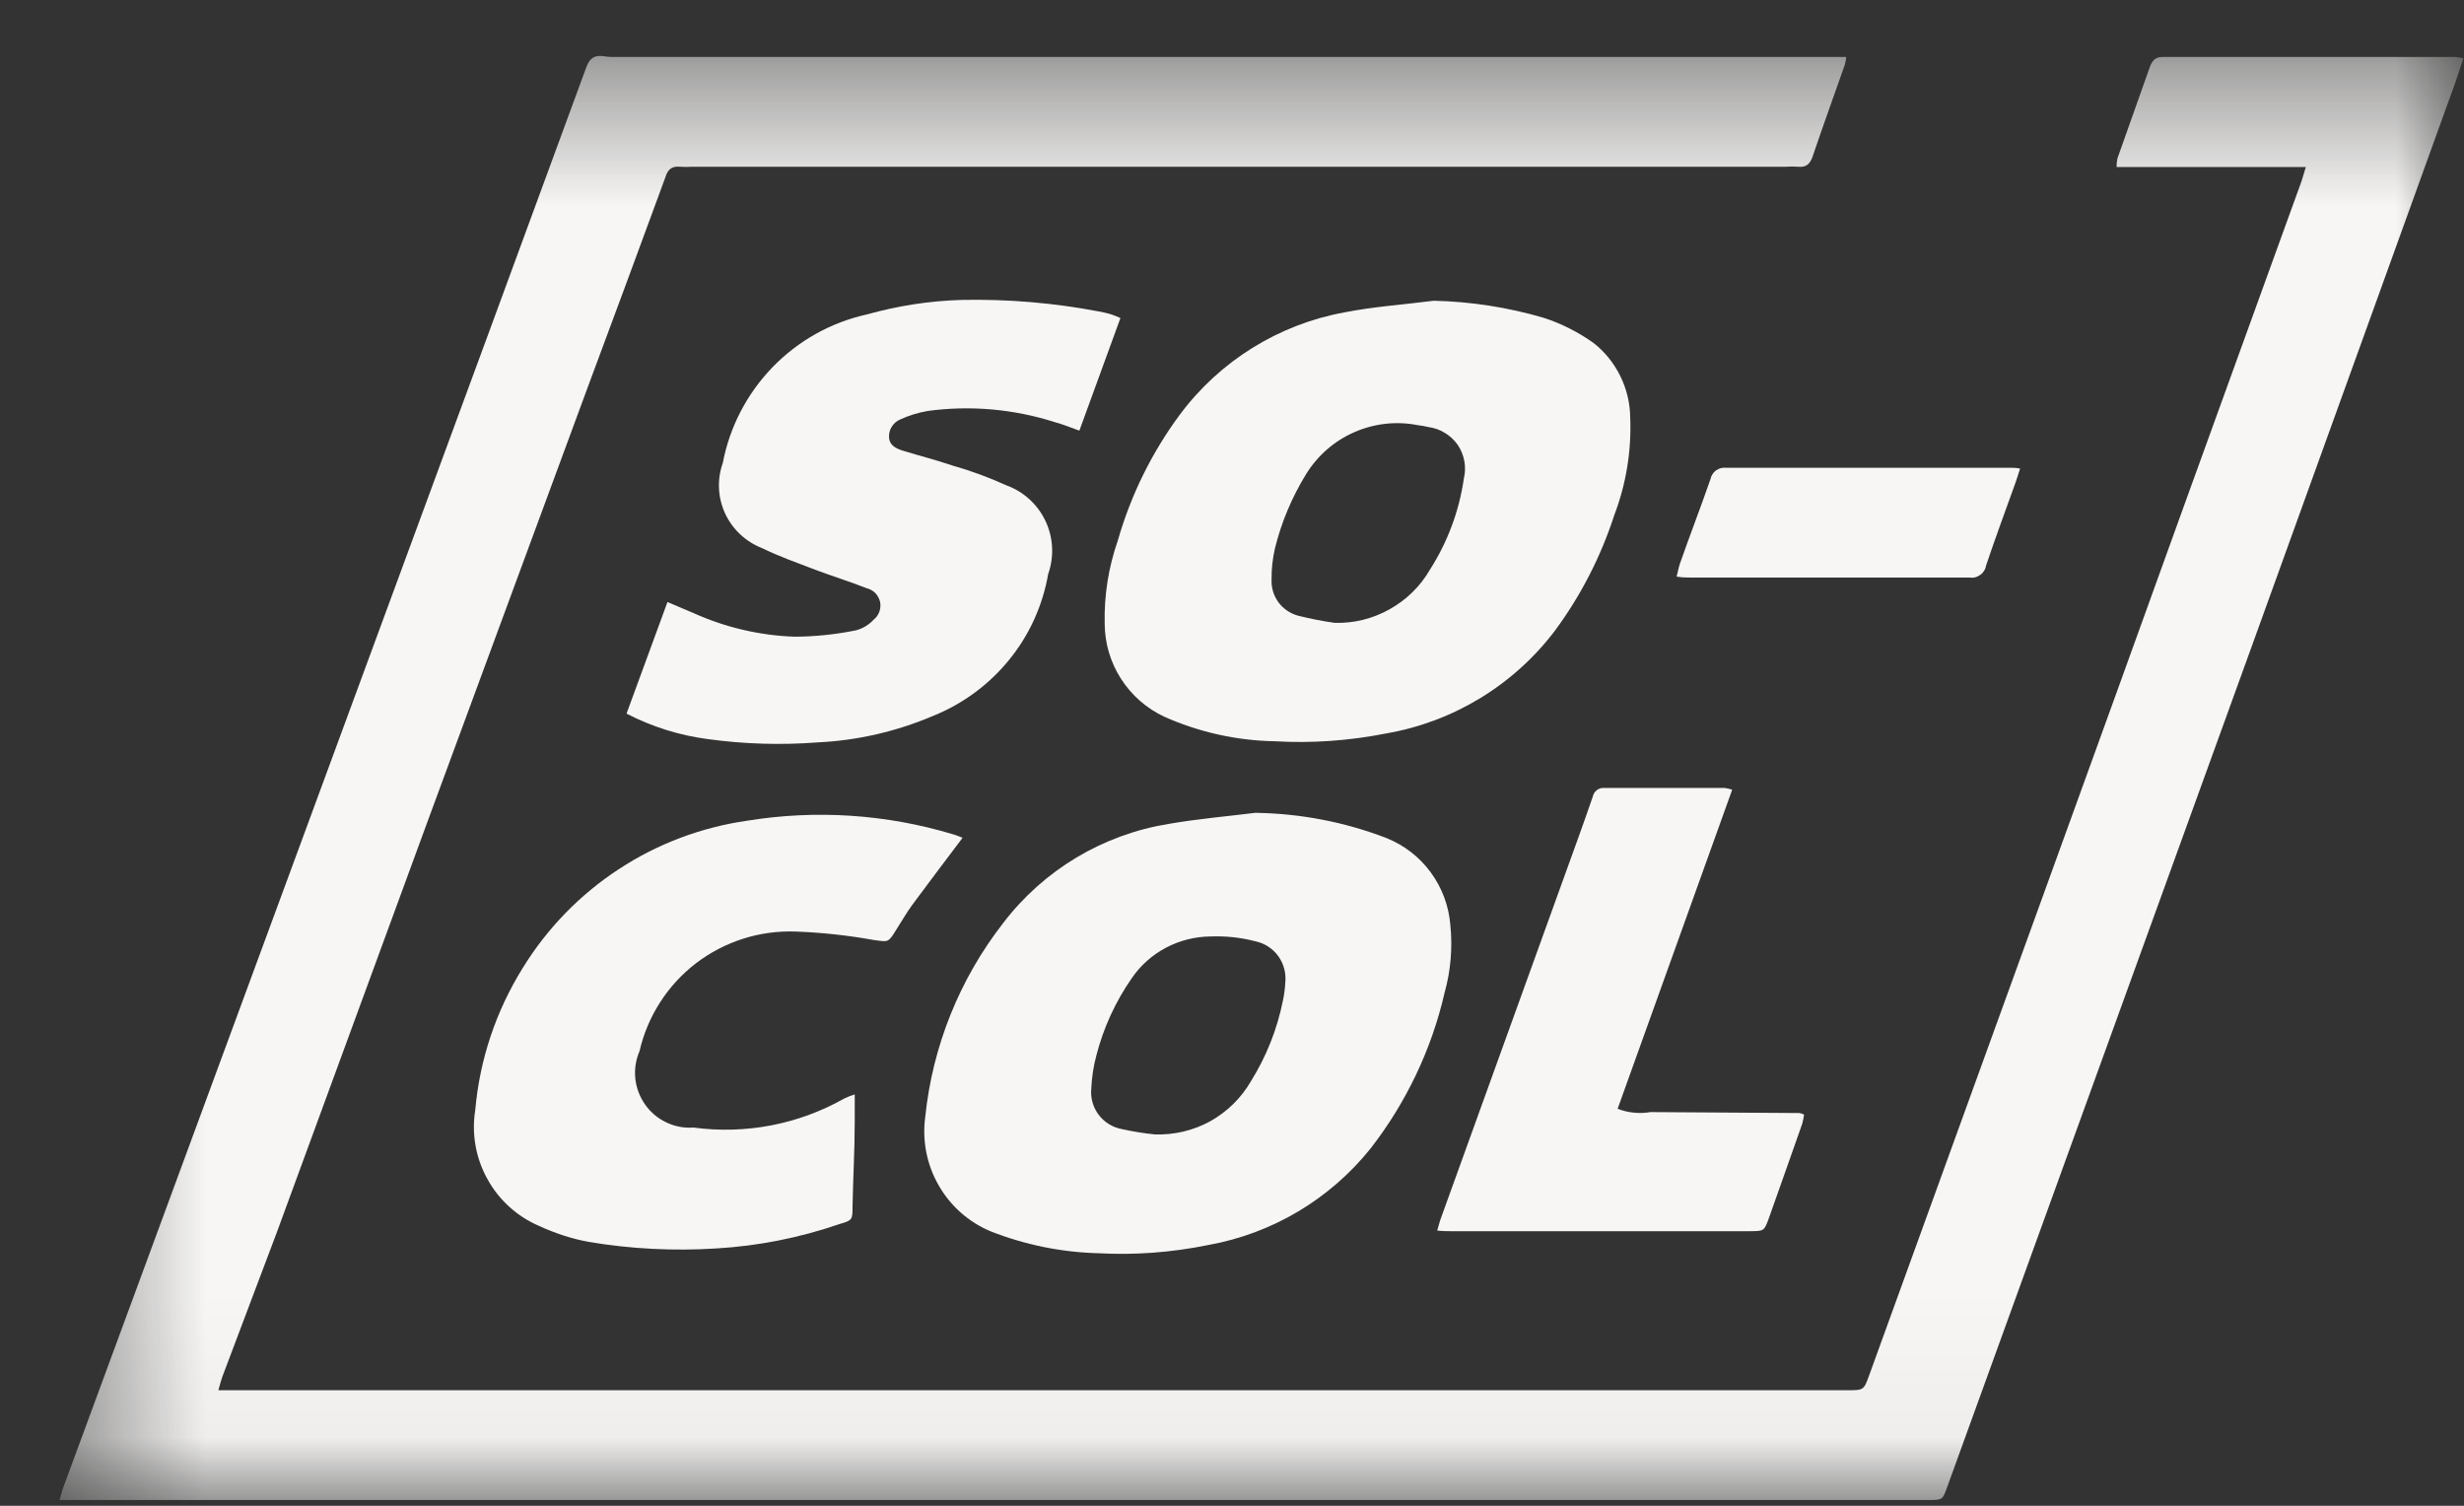 <svg width="18" height="11" viewBox="0 0 18 11" fill="none" xmlns="http://www.w3.org/2000/svg">
<rect x="0" y="0" width="18" height="11" fill="#333333" stroke="none"/>
<mask id="mask0_1400_7576" style="mask-type:luminance" maskUnits="userSpaceOnUse" x="0" y="0" width="18" height="11">
<path d="M18 0.415H0.435V10.958H18V0.415Z" fill="white"/>
</mask>
<g mask="url(#mask0_1400_7576)">
<path d="M16.848 1.22H15.462C15.462 1.199 15.464 1.178 15.468 1.158C15.546 0.934 15.627 0.713 15.705 0.489C15.722 0.445 15.743 0.416 15.798 0.416C16.511 0.416 17.224 0.416 17.938 0.416C17.957 0.418 17.976 0.421 17.995 0.426C17.975 0.487 17.958 0.544 17.938 0.599L16.454 4.709L14.98 8.778L14.221 10.873C14.19 10.958 14.189 10.958 14.079 10.958H0.435C0.448 10.912 0.457 10.878 0.47 10.845L2.098 6.428L3.581 2.402C3.815 1.766 4.049 1.13 4.282 0.494C4.305 0.43 4.338 0.401 4.406 0.41C4.424 0.413 4.442 0.415 4.461 0.416H13.487C13.485 0.435 13.482 0.454 13.477 0.472C13.399 0.696 13.318 0.917 13.242 1.142C13.223 1.199 13.193 1.224 13.136 1.218C13.106 1.216 13.076 1.216 13.046 1.218H5.057C5.027 1.22 4.997 1.22 4.967 1.218C4.908 1.212 4.878 1.238 4.861 1.294C4.673 1.807 4.482 2.323 4.292 2.833L3.137 5.964L2.024 8.998L1.624 10.058C1.615 10.085 1.607 10.113 1.595 10.156H13.495C13.616 10.156 13.615 10.156 13.656 10.043C14.084 8.862 14.512 7.682 14.94 6.501C15.29 5.536 15.639 4.571 15.987 3.605L16.814 1.321C16.824 1.29 16.833 1.259 16.846 1.215" fill="#F7F6F5"/>
<path d="M10.474 2.197C10.745 2.203 11.014 2.245 11.275 2.321C11.405 2.363 11.527 2.425 11.638 2.503C11.722 2.568 11.789 2.651 11.836 2.746C11.883 2.841 11.908 2.945 11.909 3.05C11.919 3.294 11.879 3.537 11.792 3.765C11.694 4.067 11.548 4.351 11.36 4.606C11.059 5.004 10.618 5.273 10.126 5.358C9.858 5.411 9.584 5.431 9.311 5.415C9.033 5.41 8.76 5.349 8.506 5.236C8.377 5.176 8.267 5.08 8.19 4.96C8.112 4.839 8.071 4.7 8.07 4.557C8.065 4.35 8.098 4.143 8.166 3.948C8.261 3.617 8.414 3.306 8.619 3.029C8.911 2.637 9.34 2.37 9.821 2.282C10.033 2.24 10.256 2.225 10.474 2.197ZM9.75 4.55C9.89 4.554 10.028 4.52 10.151 4.451C10.273 4.383 10.375 4.284 10.445 4.163C10.575 3.96 10.66 3.732 10.694 3.494C10.704 3.452 10.705 3.409 10.697 3.367C10.689 3.325 10.673 3.285 10.649 3.25C10.624 3.215 10.593 3.185 10.556 3.163C10.52 3.14 10.479 3.126 10.437 3.12C10.411 3.114 10.385 3.109 10.358 3.106C10.202 3.075 10.04 3.093 9.894 3.157C9.747 3.221 9.625 3.328 9.541 3.464C9.438 3.632 9.361 3.814 9.314 4.005C9.297 4.079 9.288 4.155 9.289 4.232C9.286 4.292 9.304 4.352 9.34 4.401C9.376 4.449 9.429 4.484 9.487 4.499C9.574 4.52 9.662 4.538 9.75 4.55Z" fill="#F7F6F5"/>
<path d="M9.175 5.938C9.501 5.943 9.824 6.005 10.128 6.122C10.258 6.174 10.37 6.261 10.452 6.373C10.534 6.485 10.584 6.618 10.595 6.757C10.612 6.923 10.598 7.091 10.553 7.252C10.458 7.666 10.273 8.054 10.013 8.389C9.716 8.76 9.295 9.011 8.827 9.095C8.562 9.149 8.292 9.17 8.022 9.155C7.752 9.148 7.485 9.093 7.234 8.994C7.074 8.926 6.941 8.808 6.856 8.657C6.77 8.507 6.736 8.332 6.759 8.16C6.812 7.643 7.01 7.151 7.33 6.741C7.625 6.355 8.056 6.097 8.536 6.019C8.748 5.982 8.96 5.964 9.178 5.937M8.436 8.287C8.577 8.292 8.717 8.259 8.841 8.191C8.964 8.122 9.067 8.022 9.138 7.899C9.251 7.718 9.33 7.519 9.372 7.309C9.381 7.267 9.387 7.224 9.389 7.181C9.397 7.112 9.379 7.042 9.339 6.986C9.298 6.929 9.238 6.89 9.169 6.876C9.063 6.848 8.954 6.837 8.844 6.841C8.73 6.842 8.618 6.87 8.518 6.923C8.417 6.976 8.331 7.053 8.267 7.147C8.149 7.317 8.062 7.506 8.01 7.707C7.988 7.787 7.976 7.869 7.972 7.951C7.965 8.021 7.985 8.09 8.027 8.145C8.069 8.2 8.13 8.237 8.199 8.249C8.277 8.266 8.355 8.279 8.434 8.287" fill="#F7F6F5"/>
<path d="M8.184 2.326L7.885 3.146C7.818 3.122 7.763 3.099 7.706 3.084C7.406 2.988 7.089 2.96 6.778 3.002C6.709 3.014 6.642 3.034 6.579 3.063C6.552 3.074 6.529 3.093 6.514 3.118C6.499 3.142 6.492 3.171 6.495 3.2C6.501 3.258 6.552 3.279 6.601 3.294C6.718 3.33 6.838 3.36 6.955 3.4C7.089 3.438 7.221 3.486 7.348 3.544C7.475 3.589 7.579 3.683 7.637 3.805C7.695 3.927 7.702 4.067 7.657 4.194C7.617 4.424 7.519 4.64 7.372 4.82C7.225 5.001 7.034 5.142 6.818 5.229C6.551 5.343 6.267 5.409 5.977 5.423C5.708 5.444 5.437 5.436 5.169 5.399C4.963 5.372 4.762 5.309 4.577 5.213L4.876 4.398C4.946 4.428 5.007 4.453 5.067 4.479C5.298 4.583 5.548 4.642 5.802 4.651C5.951 4.651 6.101 4.635 6.247 4.606C6.299 4.594 6.346 4.566 6.382 4.527C6.401 4.512 6.416 4.492 6.424 4.468C6.432 4.445 6.434 4.42 6.429 4.396C6.423 4.372 6.411 4.35 6.394 4.332C6.377 4.315 6.355 4.303 6.331 4.297C6.207 4.248 6.08 4.209 5.955 4.162C5.83 4.114 5.691 4.065 5.567 4.004C5.448 3.958 5.351 3.867 5.297 3.751C5.244 3.636 5.237 3.503 5.28 3.383C5.33 3.119 5.457 2.875 5.644 2.682C5.831 2.489 6.07 2.355 6.333 2.297C6.558 2.234 6.789 2.198 7.023 2.191C7.359 2.184 7.695 2.212 8.026 2.275C8.058 2.281 8.091 2.288 8.122 2.298C8.143 2.305 8.164 2.314 8.184 2.323" fill="#F7F6F5"/>
<path d="M7.029 6.124C6.902 6.293 6.781 6.452 6.663 6.612C6.62 6.671 6.584 6.735 6.544 6.797C6.488 6.888 6.488 6.881 6.384 6.867C6.195 6.833 6.003 6.812 5.81 6.805C5.549 6.796 5.292 6.878 5.084 7.037C4.877 7.196 4.731 7.423 4.672 7.678C4.645 7.741 4.634 7.81 4.641 7.878C4.648 7.947 4.673 8.012 4.712 8.068C4.752 8.125 4.805 8.17 4.867 8.199C4.929 8.229 4.998 8.242 5.066 8.237C5.447 8.288 5.833 8.214 6.167 8.025C6.192 8.013 6.217 8.003 6.244 7.995C6.244 8.068 6.244 8.129 6.244 8.191C6.244 8.397 6.232 8.604 6.228 8.81C6.228 8.91 6.228 8.915 6.132 8.942C5.842 9.042 5.54 9.102 5.234 9.12C4.922 9.14 4.608 9.124 4.299 9.072C4.175 9.049 4.054 9.009 3.939 8.956C3.778 8.887 3.644 8.766 3.56 8.612C3.475 8.459 3.444 8.281 3.472 8.108C3.504 7.741 3.623 7.387 3.817 7.074C3.995 6.784 4.234 6.537 4.518 6.351C4.802 6.164 5.124 6.043 5.461 5.995C5.962 5.914 6.476 5.948 6.963 6.095C6.985 6.101 7.006 6.111 7.03 6.119" fill="#F7F6F5"/>
<path d="M10.498 8.993C10.511 8.951 10.517 8.922 10.528 8.894L11.539 6.094C11.571 6.003 11.604 5.913 11.635 5.821C11.639 5.801 11.65 5.784 11.665 5.772C11.681 5.76 11.701 5.754 11.721 5.756C12.014 5.756 12.308 5.756 12.6 5.756C12.618 5.759 12.636 5.763 12.654 5.769L11.817 8.1C11.893 8.129 11.976 8.138 12.057 8.124L13.146 8.131C13.157 8.133 13.168 8.137 13.179 8.142C13.176 8.164 13.172 8.186 13.166 8.208C13.085 8.437 13.005 8.667 12.923 8.896C12.888 8.993 12.887 8.993 12.79 8.994H10.59C10.564 8.994 10.538 8.994 10.498 8.989" fill="#F7F6F5"/>
<path d="M14.757 3.423C14.745 3.46 14.736 3.492 14.725 3.522C14.652 3.725 14.577 3.928 14.508 4.133C14.506 4.147 14.501 4.16 14.493 4.171C14.486 4.183 14.476 4.193 14.464 4.201C14.453 4.209 14.44 4.215 14.426 4.218C14.413 4.221 14.399 4.221 14.385 4.219C13.706 4.219 13.026 4.219 12.347 4.219C12.317 4.219 12.288 4.219 12.248 4.212C12.258 4.176 12.262 4.148 12.271 4.121C12.345 3.909 12.423 3.709 12.495 3.501C12.5 3.476 12.514 3.453 12.535 3.437C12.556 3.422 12.582 3.414 12.608 3.417C13.301 3.417 13.994 3.417 14.687 3.417C14.706 3.417 14.726 3.417 14.757 3.423Z" fill="#F7F6F5"/>
</g>
</svg>
